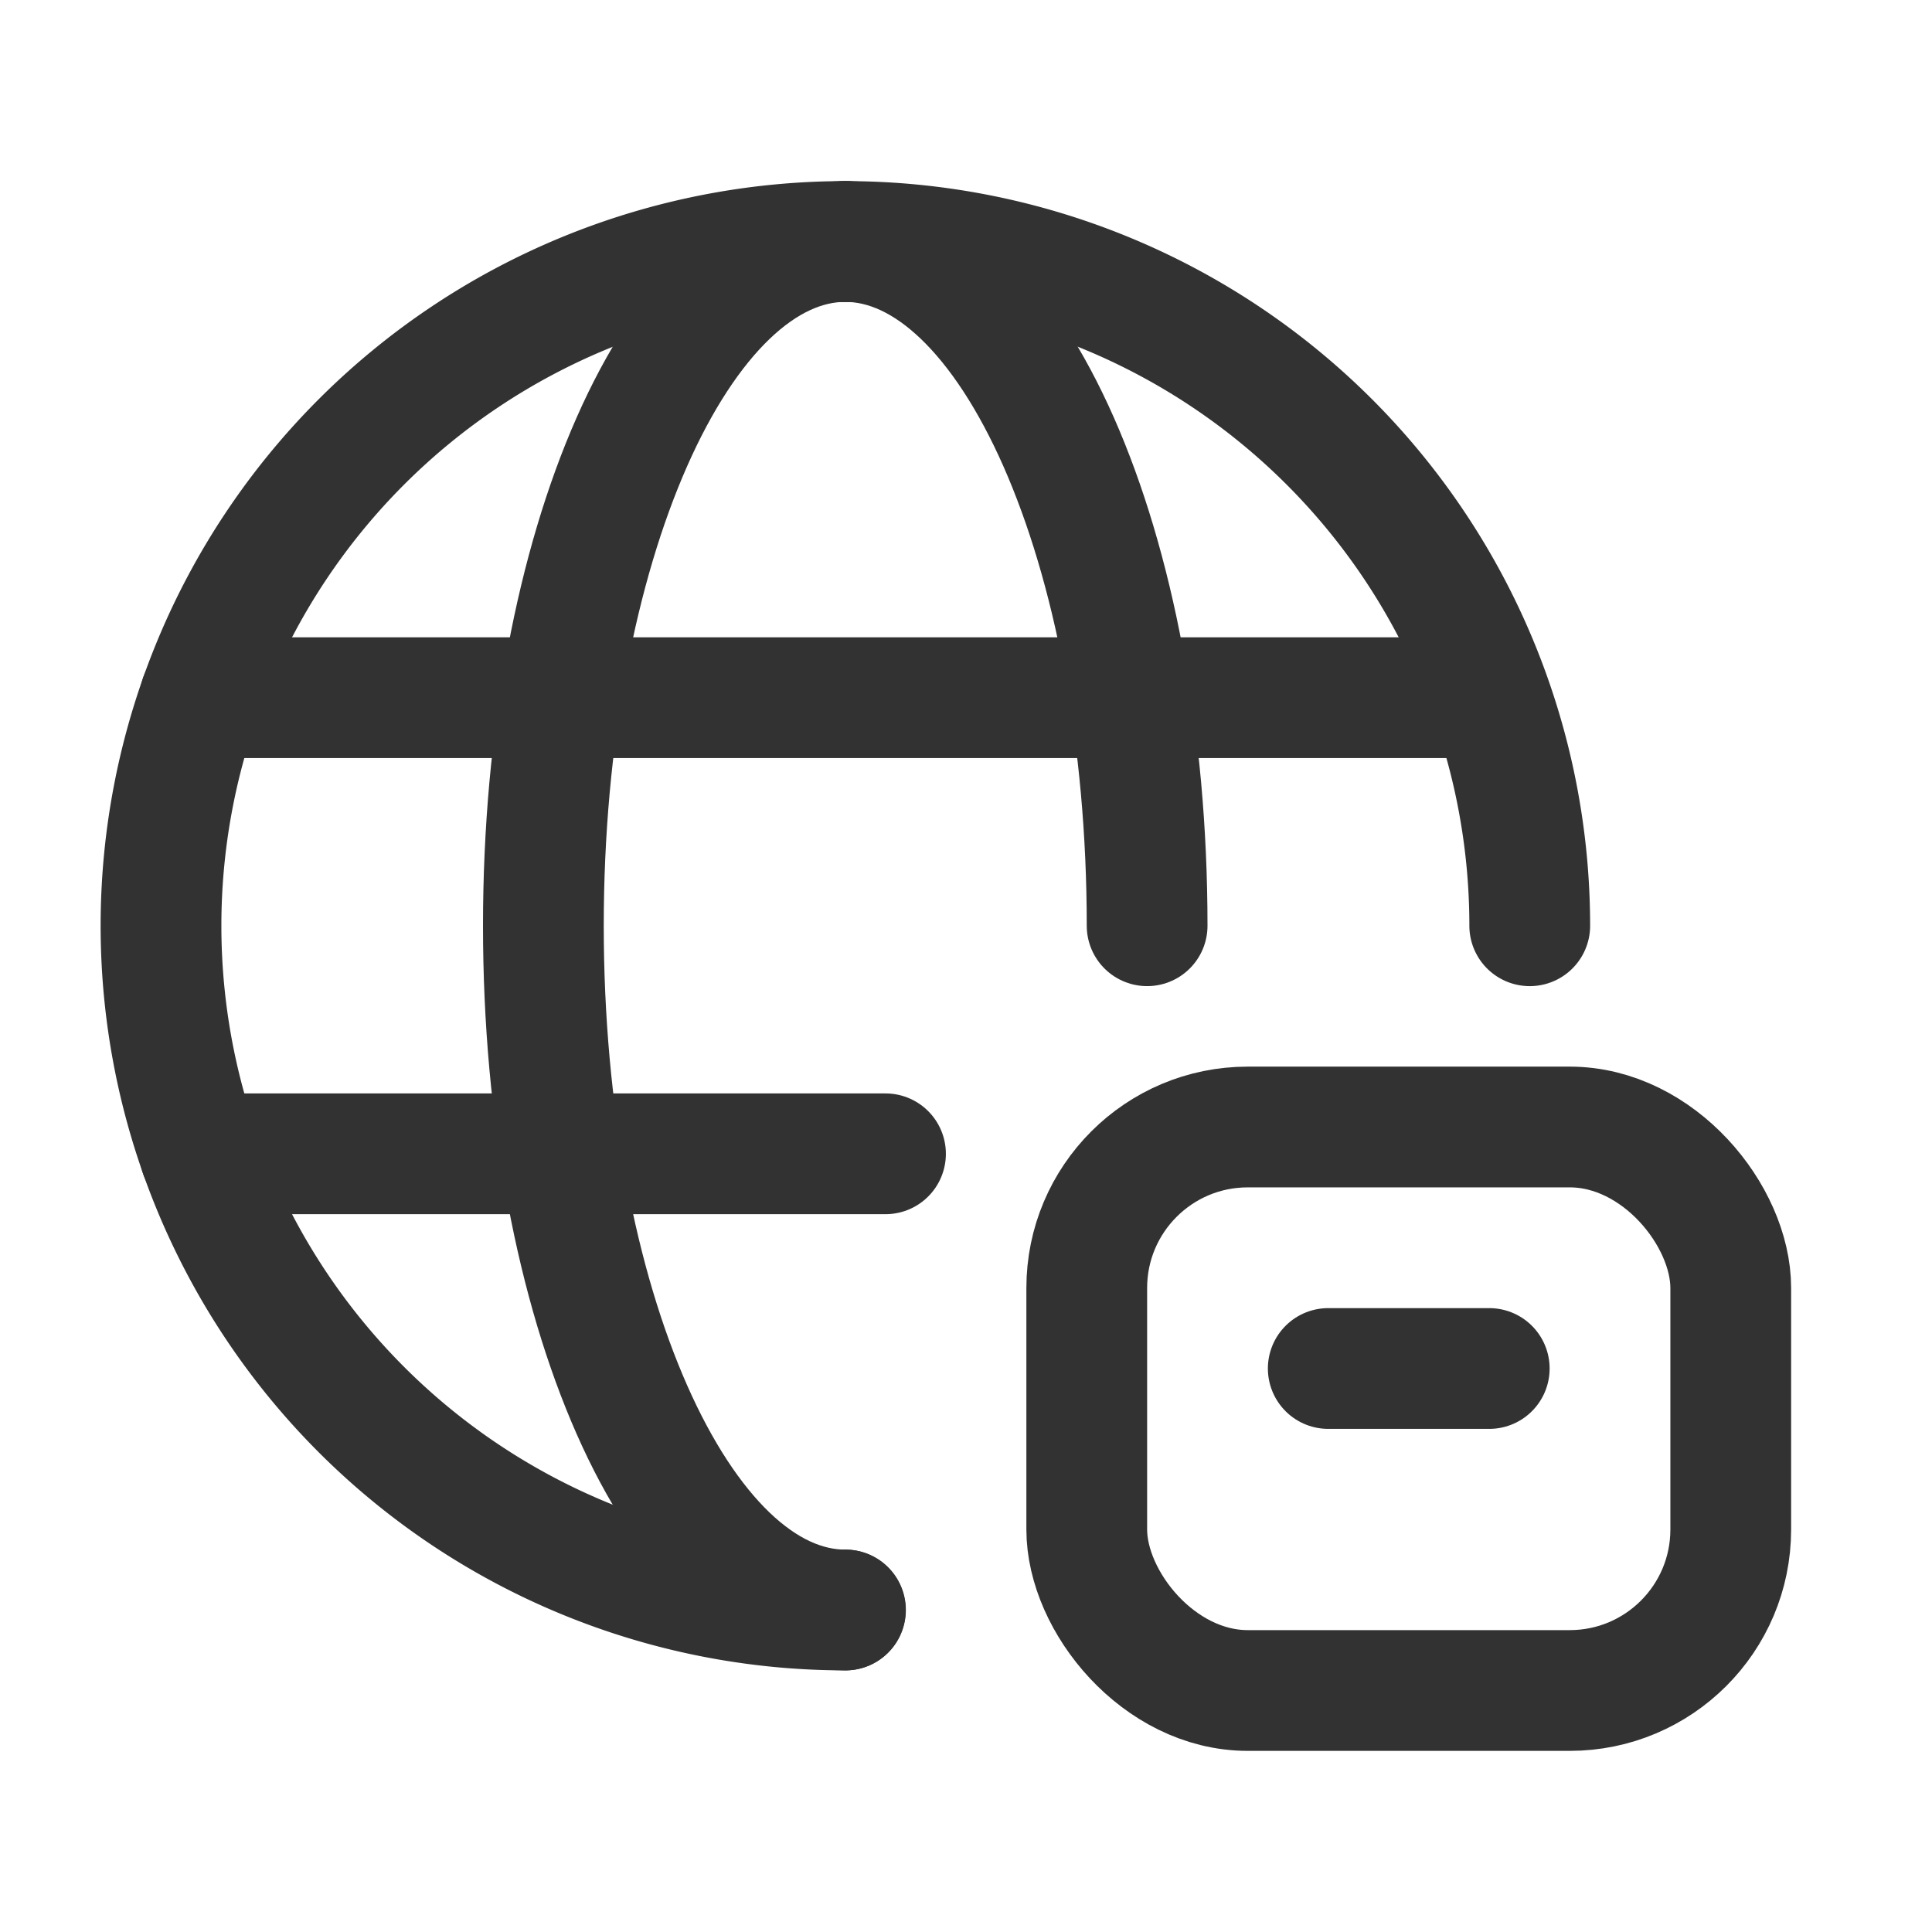 <svg id="Layer_3" data-name="Layer 3" xmlns="http://www.w3.org/2000/svg" viewBox="0 0 24 24"><path d="M0,0H24V24H0Z" fill="none"/><path d="M0,24H24V0H0Z" fill="none"/><line x1="2.485" y1="8.667" x2="18.056" y2="8.667" fill="none" stroke="#323232" stroke-linecap="round" stroke-linejoin="round" stroke-width="1.5"/><path d="M10.503,20C8.43,20,6.75,16.194,6.75,11.5S8.43,3,10.503,3" fill="none" stroke="#323232" stroke-linecap="round" stroke-linejoin="round" stroke-width="1.5"/><line x1="11" y1="14.333" x2="2.485" y2="14.333" fill="none" stroke="#323232" stroke-linecap="round" stroke-linejoin="round" stroke-width="1.5"/><path d="M10.5,3a8.5,8.5,0,0,0,0,17" fill="none" stroke="#323232" stroke-linecap="round" stroke-linejoin="round" stroke-width="1.5"/><line x1="18.5" y1="17" x2="16.5" y2="17" fill="none" stroke="#323232" stroke-linecap="round" stroke-linejoin="round" stroke-width="1.5"/><path d="M14.25,11.5c0-4.694-1.68-8.5-3.753-8.5" fill="none" stroke="#323232" stroke-linecap="round" stroke-linejoin="round" stroke-width="1.5"/><path d="M19.003,11.5a8.5,8.5,0,0,0-8.5-8.5" fill="none" stroke="#323232" stroke-linecap="round" stroke-linejoin="round" stroke-width="1.5"/><rect x="13.5" y="14" width="8" height="7" rx="2" stroke-width="1.5" stroke="#323232" stroke-linecap="round" stroke-linejoin="round" fill="none"/></svg>